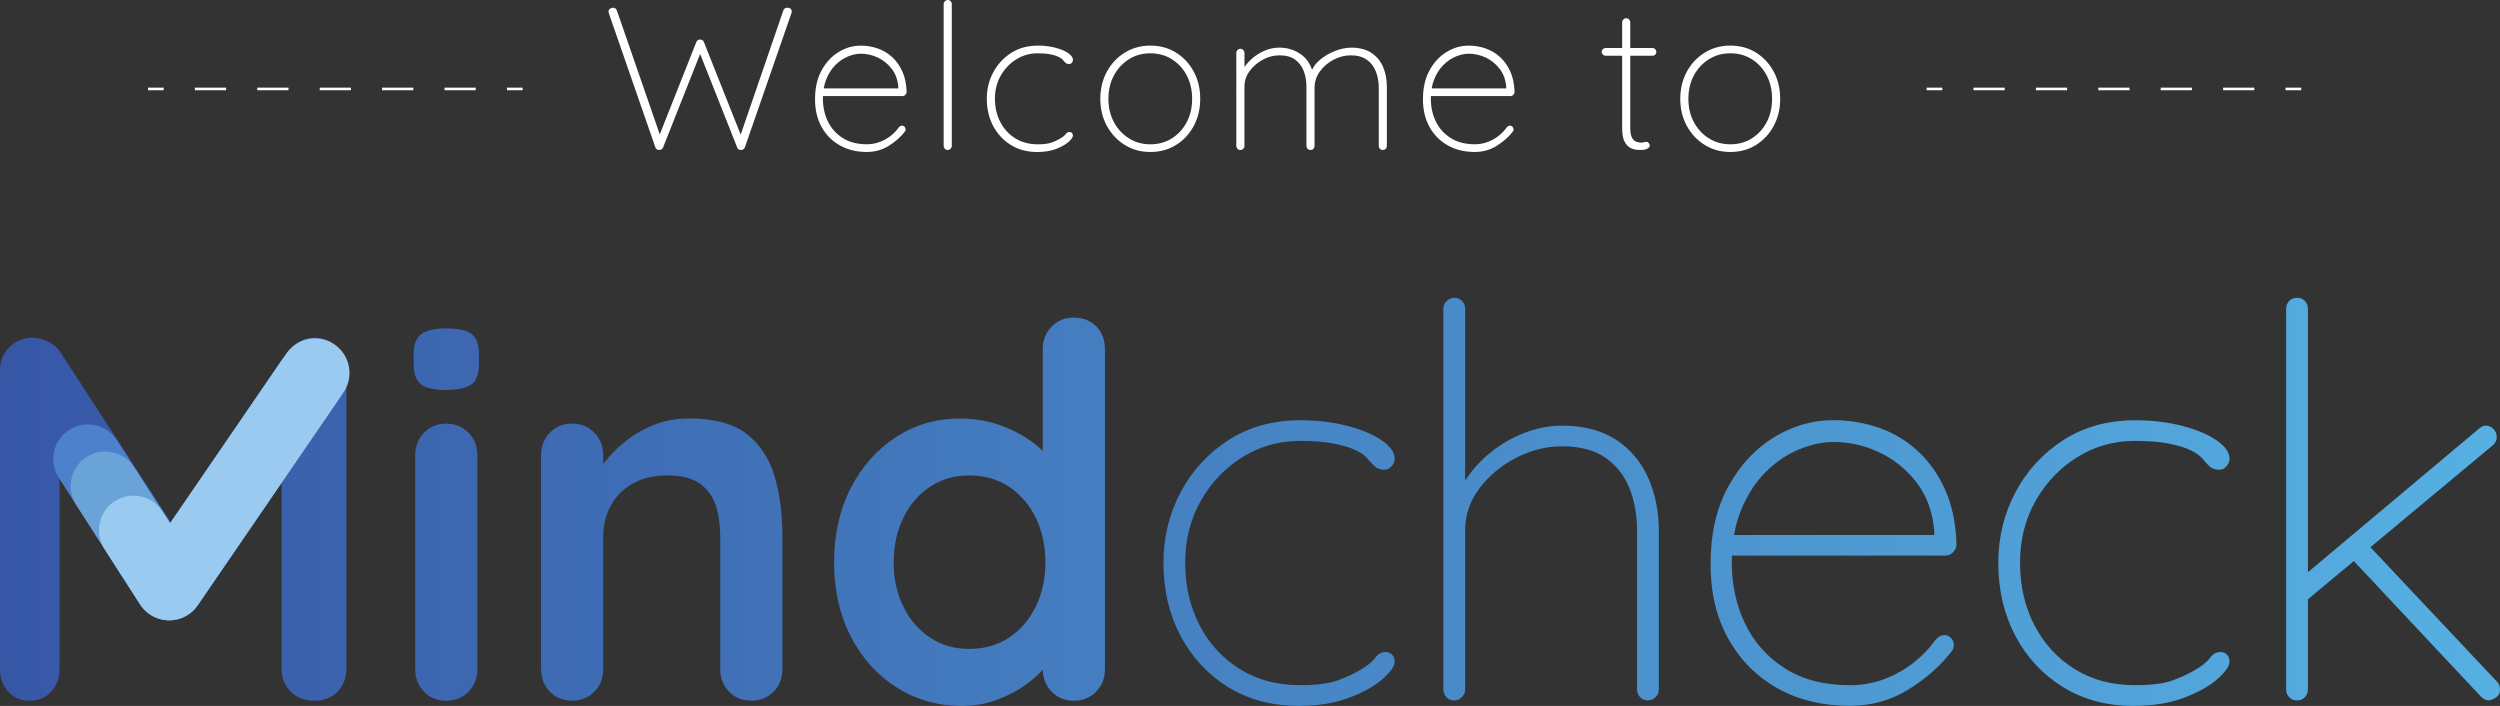 <?xml version="1.0" encoding="UTF-8"?>
<svg id="Capa_1" data-name="Capa 1" xmlns="http://www.w3.org/2000/svg" xmlns:xlink="http://www.w3.org/1999/xlink" viewBox="0 0 957.36 270.33">
  <rect x="0" y="0" width="957.36" height="270.33" fill="#333333" stroke="none"/>
  <defs>
    <style>
      .cls-1, .cls-2, .cls-3, .cls-4, .cls-5 {
        fill: none;
      }

      .cls-1, .cls-5 {
        stroke: #fff;
        stroke-miterlimit: 10;
      }

      .cls-2 {
        stroke: #4e81cc;
      }

      .cls-2, .cls-3, .cls-4 {
        stroke-linecap: round;
        stroke-linejoin: round;
        stroke-width: 26.45px;
      }

      .cls-6 {
        fill: #fff;
      }

      .cls-6, .cls-7 {
        stroke-width: 0px;
      }

      .cls-3 {
        stroke: #9acaef;
      }

      .cls-7 {
        fill: url(#Degradado_sin_nombre_2);
      }

      .cls-4 {
        stroke: #6aa3d8;
      }

      .cls-5 {
        stroke-dasharray: 0 0 11.95 11.95;
      }
    </style>
    <linearGradient id="Degradado_sin_nombre_2" data-name="Degradado sin nombre 2" x1="0" y1="199.17" x2="957.36" y2="199.17" gradientTransform="translate(0 391.35) scale(1 -1)" gradientUnits="userSpaceOnUse">
      <stop offset="0" stop-color="#3757a6"/>
      <stop offset="1" stop-color="#56b0e2"/>
    </linearGradient>
  </defs>
  <path class="cls-7" d="m132.64,141.41v114.82c0,3.44-1.12,6.31-3.37,8.63-2.25,2.31-5.22,3.47-8.92,3.47s-6.71-1.16-9.02-3.47-3.47-5.19-3.47-8.63v-79.82l-32.72,49.88c-1.19,1.46-2.68,2.71-4.46,3.77s-3.6,1.52-5.45,1.39c-1.72.13-3.47-.33-5.25-1.39s-3.27-2.31-4.46-3.77l-32.72-51.73v81.68c0,3.44-1.06,6.31-3.17,8.63-2.12,2.31-4.89,3.47-8.33,3.47s-6.02-1.16-8.13-3.47c-2.12-2.31-3.17-5.19-3.17-8.63v-114.82c0-3.3,1.22-6.15,3.67-8.53,2.44-2.38,5.39-3.57,8.82-3.57,1.85,0,3.8.5,5.85,1.49s3.6,2.28,4.66,3.87l43.17,66.45,44.48-66.45c2.51-3.57,5.75-5.35,9.72-5.35,3.17,0,6.01,1.12,8.53,3.37,2.51,2.25,3.77,5.16,3.77,8.72h-.03Zm47.98-13.48c-1.85-1.45-5.09-2.18-9.72-2.18-4.23,0-7.37.69-9.42,2.08s-3.07,4-3.07,7.83v3.77c0,3.7.92,6.28,2.78,7.73,1.85,1.46,5.02,2.18,9.52,2.18s7.73-.69,9.72-2.08c1.98-1.39,2.97-4,2.97-7.83v-3.77c0-3.7-.93-6.28-2.78-7.73Zm-9.72,34.31c-3.44,0-6.28,1.16-8.53,3.47s-3.37,5.19-3.37,8.63v81.9c0,3.44,1.12,6.31,3.37,8.63,2.25,2.31,5.09,3.47,8.53,3.47s6.28-1.16,8.53-3.47,3.37-5.19,3.37-8.63v-81.9c0-3.44-1.12-6.31-3.37-8.63-2.25-2.31-5.09-3.47-8.53-3.47Zm115.31,4.16c-5.09-4.1-12.53-6.15-22.31-6.15-4.5,0-8.66.69-12.49,2.08-3.84,1.39-7.27,3.21-10.31,5.45-3.04,2.25-5.69,4.66-7.93,7.24-.8.92-1.51,1.81-2.18,2.69v-3.39c0-3.44-1.12-6.31-3.37-8.63-2.25-2.31-5.09-3.47-8.53-3.47s-6.28,1.16-8.53,3.47-3.37,5.19-3.37,8.63v81.9c0,3.44,1.12,6.31,3.37,8.63,2.25,2.31,5.09,3.47,8.53,3.47s6.28-1.16,8.53-3.47,3.37-5.19,3.37-8.63v-50.76c0-4.36.96-8.29,2.88-11.8,1.91-3.5,4.69-6.31,8.33-8.43,3.63-2.11,8.1-3.17,13.39-3.17s9.58,1.06,12.49,3.17c2.91,2.12,4.92,4.93,6.05,8.43,1.12,3.5,1.69,7.44,1.69,11.8v50.76c0,3.44,1.12,6.31,3.37,8.63,2.25,2.31,5.09,3.47,8.53,3.47s6.28-1.16,8.53-3.47,3.37-5.19,3.37-8.63v-50.76c0-8.33-.96-15.89-2.88-22.7s-5.42-12.26-10.51-16.36h-.02Zm133.55-41.44c2.25,2.25,3.37,5.16,3.37,8.73v122.55c0,3.44-1.12,6.31-3.37,8.63-2.25,2.31-5.09,3.47-8.53,3.47s-6.28-1.16-8.53-3.47c-2.2-2.26-3.32-5.07-3.36-8.41-1.62,1.8-3.61,3.58-5.96,5.34-3.17,2.38-6.91,4.4-11.2,6.05-4.3,1.65-8.96,2.48-13.98,2.48-9.12,0-17.38-2.35-24.79-7.04-7.4-4.69-13.25-11.17-17.55-19.43-4.3-8.26-6.45-17.75-6.45-28.46s2.15-20.39,6.45-28.65c4.29-8.26,10.08-14.74,17.35-19.43,7.27-4.69,15.33-7.04,24.19-7.04,5.68,0,10.91.86,15.67,2.58s8.89,3.9,12.39,6.54c1.42,1.07,2.71,2.15,3.87,3.24v-38.93c0-3.44,1.12-6.31,3.37-8.63,2.25-2.31,5.09-3.47,8.53-3.47s6.28,1.12,8.53,3.37v-.02Zm-19.43,90.42c0-6.35-1.22-12.03-3.67-17.05-2.45-5.02-5.85-8.99-10.21-11.9s-9.45-4.36-15.27-4.36-10.71,1.46-15.07,4.36c-4.36,2.91-7.77,6.87-10.21,11.9-2.45,5.03-3.67,10.71-3.67,17.05s1.22,11.83,3.67,16.86c2.44,5.03,5.85,8.99,10.21,11.9,4.36,2.91,9.39,4.36,15.07,4.36s10.91-1.45,15.27-4.36,7.76-6.87,10.21-11.9c2.45-5.02,3.67-10.64,3.67-16.86Zm75.42-40.29c6.67-4.17,14.03-6.25,22.09-6.25,5.14,0,9.48.35,13.02,1.04,3.54.7,6.28,1.53,8.23,2.5,2.08.97,3.61,2.05,4.58,3.23.97,1.18,1.91,2.19,2.81,3.02.9.83,2.12,1.25,3.65,1.25,1.11,0,2.05-.45,2.81-1.35s1.15-1.84,1.15-2.81c0-2.5-1.7-4.9-5.1-7.19-3.41-2.29-7.85-4.13-13.34-5.52-5.49-1.39-11.36-2.08-17.61-2.08-10.56,0-19.76,2.54-27.61,7.6-7.85,5.07-13.96,11.74-18.34,20-4.38,8.27-6.56,17.26-6.56,26.98,0,10.42,2.19,19.76,6.56,28.02,4.38,8.27,10.45,14.79,18.23,19.59,7.78,4.79,16.74,7.19,26.88,7.19,7.5,0,13.99-1.04,19.48-3.13,5.49-2.08,9.76-4.48,12.81-7.19s4.58-4.9,4.58-6.56c0-1.11-.31-2.01-.94-2.71-.63-.69-1.49-1.04-2.6-1.04-1.53,0-2.85.77-3.96,2.29-1.11,1.53-3.13,3.13-6.04,4.79-2.36,1.39-5.18,2.68-8.44,3.85-3.26,1.18-8.02,1.77-14.27,1.77-8.75,0-16.43-2.05-23.02-6.15-6.6-4.1-11.74-9.69-15.42-16.77-3.68-7.08-5.52-15.07-5.52-23.96s1.98-16.63,5.94-23.65c3.96-7.01,9.27-12.61,15.94-16.77h0Zm143.13-6.67c-5.49-3.61-12.4-5.42-20.73-5.42-5,0-10,1.01-15,3.02-5,2.01-9.55,4.79-13.65,8.33-3.35,2.89-6.16,6.14-8.44,9.74v-65.89c0-1.11-.38-2.08-1.15-2.92-.76-.83-1.77-1.25-3.02-1.25-1.11,0-2.08.42-2.92,1.25-.83.83-1.25,1.81-1.25,2.92v145.85c0,1.11.38,2.08,1.15,2.92.76.83,1.77,1.25,3.02,1.25,1.11,0,2.08-.42,2.92-1.25.83-.83,1.25-1.8,1.25-2.92v-60.84c0-5.97,1.84-11.39,5.52-16.25s8.37-8.75,14.06-11.67,11.53-4.38,17.5-4.38c6.94,0,12.5,1.46,16.67,4.38s7.22,6.81,9.17,11.67c1.94,4.86,2.92,10.28,2.92,16.25v60.84c0,1.11.38,2.08,1.15,2.92.76.83,1.77,1.25,3.02,1.25,1.11,0,2.08-.42,2.92-1.25s1.25-1.8,1.25-2.92v-60.84c0-7.36-1.35-14.1-4.06-20.21s-6.81-10.97-12.29-14.59h-.01Zm44.35,44.38c-.03.89-.05,1.79-.05,2.71,0,8.47,1.7,16.25,5.11,23.34,3.4,7.08,8.47,12.78,15.21,17.08,6.74,4.31,15.03,6.46,24.9,6.46,4.72,0,9.17-.8,13.33-2.4,4.17-1.6,7.92-3.72,11.25-6.36s6.04-5.49,8.13-8.54c1.11-1.25,2.29-1.88,3.54-1.88.97,0,1.8.38,2.5,1.15.69.76,1.04,1.63,1.04,2.6s-.28,1.81-.83,2.5c-4.31,5.56-9.83,10.42-16.56,14.59-6.74,4.17-14.2,6.25-22.4,6.25-10.42,0-19.62-2.22-27.61-6.67-7.99-4.44-14.27-10.73-18.86-18.86-4.58-8.13-6.88-17.67-6.88-28.65,0-11.67,2.26-21.6,6.77-29.8,4.51-8.19,10.35-14.48,17.5-18.86,7.15-4.38,14.76-6.56,22.82-6.56,5.83,0,11.53.94,17.08,2.81,5.55,1.88,10.52,4.79,14.9,8.75s7.92,8.89,10.63,14.79c2.71,5.91,4.2,12.95,4.48,21.15,0,1.11-.42,2.12-1.25,3.02-.83.9-1.81,1.35-2.92,1.35h-81.83v.03Zm3.59-17.71c-1.25,3-2.18,6.27-2.78,9.79h76.65v-1.87c-.7-7.36-3.02-13.54-6.98-18.54-3.96-5-8.72-8.78-14.27-11.36-5.56-2.57-11.32-3.85-17.29-3.85-4.17,0-8.54.94-13.13,2.81-4.58,1.87-8.82,4.72-12.71,8.54s-7.05,8.65-9.48,14.48h-.01Zm128.63-20c6.67-4.17,14.03-6.25,22.09-6.25,5.14,0,9.48.35,13.02,1.04,3.54.7,6.28,1.53,8.23,2.5,2.08.97,3.61,2.05,4.58,3.23.97,1.18,1.91,2.19,2.81,3.02.9.83,2.12,1.25,3.65,1.25,1.11,0,2.05-.45,2.81-1.35s1.15-1.84,1.15-2.81c0-2.5-1.7-4.9-5.1-7.19-3.41-2.29-7.85-4.13-13.34-5.52-5.49-1.39-11.36-2.08-17.61-2.08-10.56,0-19.76,2.54-27.61,7.6-7.85,5.07-13.96,11.74-18.34,20-4.38,8.27-6.56,17.26-6.56,26.98,0,10.42,2.19,19.76,6.56,28.02,4.38,8.27,10.45,14.79,18.23,19.59,7.78,4.79,16.74,7.19,26.88,7.19,7.5,0,13.99-1.04,19.48-3.13,5.49-2.08,9.76-4.48,12.81-7.19s4.58-4.9,4.58-6.56c0-1.11-.31-2.01-.94-2.71-.63-.69-1.49-1.04-2.6-1.04-1.53,0-2.85.77-3.96,2.29-1.11,1.53-3.13,3.13-6.04,4.79-2.36,1.39-5.18,2.68-8.44,3.85-3.26,1.18-8.02,1.77-14.27,1.77-8.75,0-16.43-2.05-23.02-6.15-6.6-4.1-11.74-9.69-15.42-16.77s-5.52-15.07-5.52-23.96,1.98-16.63,5.94-23.65c3.96-7.01,9.27-12.61,15.94-16.77h0Zm160.65,85.84l-48.36-51.37,46.9-39.06c.97-.83,1.46-1.88,1.46-3.13s-.42-2.29-1.25-3.13c-.83-.83-1.81-1.25-2.92-1.25-.97,0-1.88.42-2.71,1.25l-65.42,54.89v-100.93c0-1.11-.38-2.08-1.15-2.92-.76-.83-1.77-1.25-3.02-1.25s-2.26.42-3.02,1.25c-.77.83-1.15,1.81-1.15,2.92v145.85c0,1.11.38,2.08,1.15,2.92.76.83,1.77,1.25,3.02,1.25s2.26-.42,3.02-1.25,1.15-1.8,1.15-2.92v-34.55l17.58-14.64,48.68,51.9c.97.97,2.01,1.46,3.13,1.46.55,0,1.39-.34,2.5-1.04,1.11-.69,1.67-1.74,1.67-3.13,0-1.25-.42-2.29-1.25-3.13h-.01Z"/>
  <g>
    <polyline class="cls-2" points="33.62 175.77 64.79 224.31 118.54 145.82"/>
    <polyline class="cls-4" points="40.28 186.15 64.79 224.31 118.54 145.82"/>
    <polyline class="cls-3" points="51.12 203.03 64.79 224.31 120.61 142.8"/>
  </g>
  <g>
    <path class="cls-6" d="m301.55,2.95c.47,0,.85.12,1.16.35.31.23.47.61.47,1.12,0,.21-.05.47-.16.78l-17.77,51.22c-.1.31-.3.56-.58.74-.29.18-.56.27-.81.27-.36,0-.69-.06-.97-.19-.29-.13-.48-.38-.58-.74l-14.51-36.63h.62l-14.51,36.63c-.16.36-.38.61-.66.74-.29.13-.61.19-.97.19-.26,0-.52-.09-.78-.27-.26-.18-.44-.43-.54-.74l-17.77-51.22c-.1-.31-.16-.54-.16-.7,0-.52.19-.9.58-1.16.39-.26.76-.39,1.13-.39.31,0,.61.09.89.27.28.18.48.43.58.74l16.68,48.19-.54.08,14.28-36.08c.1-.31.28-.56.54-.74.26-.18.57-.27.93-.27.31,0,.61.09.89.27.28.18.48.43.58.74l14.43,36.32-.7.08,16.68-48.58c.1-.31.28-.56.54-.74.26-.18.59-.27,1.01-.27Z"/>
    <path class="cls-6" d="m331.97,58.2c-3.88,0-7.31-.83-10.28-2.48-2.98-1.66-5.32-4-7.02-7.02s-2.56-6.58-2.56-10.67c0-4.35.84-8.04,2.52-11.1,1.68-3.05,3.85-5.39,6.52-7.02,2.66-1.63,5.5-2.44,8.5-2.44,2.17,0,4.29.35,6.36,1.05,2.07.7,3.92,1.79,5.55,3.26,1.63,1.47,2.95,3.31,3.96,5.51,1.01,2.2,1.56,4.82,1.67,7.88,0,.41-.16.79-.47,1.13-.31.34-.67.5-1.09.5h-31.66l-.47-2.95h31.27l-.78.7v-1.4c-.26-2.74-1.12-5.04-2.6-6.91-1.47-1.86-3.25-3.27-5.32-4.23-2.07-.96-4.22-1.44-6.44-1.44-1.55,0-3.18.35-4.89,1.05-1.71.7-3.29,1.76-4.73,3.18-1.45,1.42-2.63,3.22-3.53,5.39-.91,2.17-1.36,4.71-1.36,7.6,0,3.16.63,6.05,1.9,8.69,1.27,2.64,3.16,4.76,5.67,6.36,2.51,1.6,5.6,2.41,9.27,2.41,1.76,0,3.41-.3,4.97-.89,1.55-.59,2.95-1.38,4.19-2.37,1.24-.98,2.25-2.04,3.03-3.18.41-.47.85-.7,1.32-.7.36,0,.67.14.93.43.26.28.39.61.39.97s-.1.67-.31.93c-1.6,2.07-3.66,3.88-6.17,5.43-2.51,1.55-5.29,2.33-8.34,2.33Z"/>
    <path class="cls-6" d="m364.48,55.87c0,.42-.16.78-.47,1.09-.31.31-.67.47-1.09.47-.47,0-.84-.16-1.12-.47-.29-.31-.43-.67-.43-1.09V1.55c0-.41.15-.78.47-1.09s.67-.47,1.09-.47c.47,0,.84.15,1.12.47.28.31.43.67.43,1.09v54.32Z"/>
    <path class="cls-6" d="m397.46,17.46c2.33,0,4.51.26,6.56.78,2.04.52,3.7,1.2,4.97,2.06,1.27.85,1.9,1.75,1.9,2.68,0,.36-.14.71-.43,1.05-.29.34-.63.5-1.05.5-.57,0-1.02-.16-1.36-.47-.34-.31-.69-.69-1.05-1.13-.36-.44-.93-.84-1.71-1.2-.73-.36-1.75-.67-3.06-.93-1.32-.26-2.94-.39-4.85-.39-3,0-5.74.78-8.23,2.33-2.48,1.55-4.46,3.64-5.94,6.25-1.47,2.61-2.21,5.55-2.21,8.81s.69,6.29,2.06,8.92c1.37,2.64,3.28,4.72,5.74,6.25,2.46,1.53,5.32,2.29,8.57,2.29,2.33,0,4.1-.22,5.32-.66,1.22-.44,2.26-.92,3.14-1.44,1.09-.62,1.84-1.21,2.25-1.78.41-.57.9-.85,1.47-.85.41,0,.74.13.97.39.23.26.35.6.35,1.01,0,.62-.57,1.44-1.71,2.44-1.14,1.01-2.73,1.9-4.77,2.68-2.04.78-4.46,1.16-7.26,1.16-3.78,0-7.11-.89-10.01-2.68-2.9-1.78-5.16-4.22-6.79-7.29-1.63-3.08-2.44-6.56-2.44-10.44,0-3.62.81-6.97,2.44-10.05,1.63-3.08,3.91-5.56,6.83-7.45,2.92-1.89,6.35-2.83,10.28-2.83Z"/>
    <path class="cls-6" d="m459.62,37.87c0,3.83-.83,7.28-2.48,10.36-1.66,3.08-3.92,5.51-6.79,7.29-2.87,1.79-6.14,2.68-9.82,2.68s-6.88-.89-9.78-2.68c-2.9-1.78-5.19-4.22-6.87-7.29-1.68-3.08-2.52-6.53-2.52-10.36s.84-7.36,2.52-10.44c1.68-3.08,3.97-5.51,6.87-7.29,2.9-1.78,6.16-2.68,9.78-2.68s6.95.89,9.82,2.68c2.87,1.78,5.13,4.22,6.79,7.29,1.66,3.08,2.48,6.56,2.48,10.44Zm-3.1,0c0-3.36-.69-6.35-2.06-8.96-1.37-2.61-3.26-4.68-5.67-6.21-2.41-1.52-5.16-2.29-8.26-2.29s-5.79.76-8.23,2.29c-2.43,1.53-4.35,3.6-5.74,6.21-1.4,2.61-2.1,5.6-2.1,8.96s.7,6.27,2.1,8.89c1.4,2.61,3.31,4.68,5.74,6.21,2.43,1.53,5.17,2.29,8.23,2.29s5.86-.76,8.26-2.29c2.41-1.53,4.29-3.6,5.67-6.21,1.37-2.61,2.06-5.57,2.06-8.89Z"/>
    <path class="cls-6" d="m489.96,18.24c2.9,0,5.55.79,7.95,2.37,2.41,1.58,4.05,4.05,4.93,7.41l-1.01.7.39-1.47c.67-1.71,1.85-3.23,3.53-4.58,1.68-1.34,3.57-2.42,5.67-3.22,2.09-.8,4.12-1.2,6.09-1.2,3.1,0,5.66.67,7.68,2.02,2.02,1.35,3.5,3.14,4.46,5.39s1.44,4.8,1.44,7.64v22.58c0,.42-.14.78-.43,1.09-.29.31-.66.47-1.12.47s-.84-.16-1.12-.47c-.29-.31-.43-.67-.43-1.09v-22.27c0-2.28-.38-4.36-1.12-6.25-.75-1.89-1.91-3.39-3.49-4.5-1.58-1.11-3.63-1.67-6.17-1.67-2.23,0-4.4.56-6.52,1.67-2.12,1.11-3.87,2.61-5.24,4.5-1.37,1.89-2.06,3.97-2.06,6.25v22.27c0,.42-.14.78-.43,1.09-.29.31-.66.47-1.12.47s-.84-.16-1.12-.47c-.29-.31-.43-.67-.43-1.09v-22.66c0-2.22-.35-4.24-1.05-6.05-.7-1.81-1.8-3.26-3.3-4.35s-3.49-1.63-5.97-1.63c-2.17,0-4.28.54-6.32,1.63-2.04,1.09-3.74,2.54-5.08,4.35-1.35,1.81-2.02,3.83-2.02,6.05v22.66c0,.42-.16.78-.47,1.09-.31.31-.67.47-1.09.47-.47,0-.84-.16-1.12-.47-.29-.31-.43-.67-.43-1.09V20.25c0-.41.16-.78.47-1.09.31-.31.67-.47,1.09-.47.47,0,.84.16,1.13.47.28.31.43.67.43,1.09v8.46l-2.33,3.96c0-1.81.44-3.57,1.32-5.28.88-1.71,2.06-3.25,3.53-4.62,1.47-1.37,3.16-2.47,5.04-3.3,1.89-.83,3.84-1.24,5.86-1.24Z"/>
    <path class="cls-6" d="m564.77,58.2c-3.88,0-7.31-.83-10.28-2.48-2.98-1.66-5.32-4-7.02-7.02-1.71-3.03-2.56-6.58-2.56-10.67,0-4.35.84-8.04,2.52-11.1,1.68-3.05,3.85-5.39,6.52-7.02,2.66-1.63,5.5-2.44,8.5-2.44,2.17,0,4.29.35,6.36,1.05,2.07.7,3.92,1.79,5.55,3.26,1.63,1.47,2.95,3.31,3.96,5.51,1.01,2.2,1.56,4.82,1.67,7.88,0,.41-.16.79-.47,1.13-.31.34-.67.5-1.09.5h-31.66l-.46-2.95h31.27l-.78.7v-1.4c-.26-2.74-1.13-5.04-2.6-6.91-1.47-1.86-3.25-3.27-5.32-4.23-2.07-.96-4.22-1.44-6.44-1.44-1.55,0-3.18.35-4.89,1.05-1.71.7-3.29,1.76-4.73,3.18-1.45,1.42-2.63,3.22-3.53,5.39-.91,2.17-1.36,4.71-1.36,7.6,0,3.16.63,6.05,1.9,8.69,1.27,2.64,3.16,4.76,5.67,6.36,2.51,1.6,5.6,2.41,9.27,2.41,1.76,0,3.41-.3,4.97-.89,1.55-.59,2.95-1.38,4.19-2.37,1.24-.98,2.25-2.04,3.03-3.18.41-.47.85-.7,1.32-.7.36,0,.67.14.93.43.26.28.39.61.39.97s-.1.67-.31.93c-1.6,2.07-3.66,3.88-6.17,5.43-2.51,1.55-5.29,2.33-8.34,2.33Z"/>
    <path class="cls-6" d="m614.82,18.39h18c.41,0,.76.16,1.05.47.28.31.43.65.43,1.01,0,.41-.14.76-.43,1.05-.28.29-.63.43-1.05.43h-18c-.36,0-.7-.16-1.01-.47-.31-.31-.47-.65-.47-1.01,0-.41.16-.76.47-1.05.31-.28.65-.43,1.01-.43Zm7.92-11.41c.47,0,.84.16,1.13.47.28.31.43.67.43,1.09v40.43c0,1.71.22,2.96.66,3.76.44.8,1,1.32,1.67,1.55.67.23,1.32.35,1.94.35.36,0,.67-.05.93-.16.26-.1.57-.16.93-.16s.67.14.93.43c.26.29.39.61.39.97,0,.47-.3.87-.89,1.2-.59.34-1.33.5-2.21.5-.31,0-.87-.01-1.67-.04-.8-.03-1.66-.26-2.56-.7-.91-.44-1.67-1.24-2.29-2.41-.62-1.16-.93-2.88-.93-5.16V8.54c0-.41.16-.78.47-1.09.31-.31.67-.47,1.09-.47Z"/>
    <path class="cls-6" d="m681.71,37.87c0,3.83-.83,7.28-2.48,10.36-1.66,3.08-3.92,5.51-6.79,7.29-2.87,1.79-6.14,2.68-9.82,2.68s-6.88-.89-9.78-2.68c-2.9-1.78-5.19-4.22-6.87-7.29-1.68-3.08-2.52-6.53-2.52-10.36s.84-7.36,2.52-10.44c1.68-3.08,3.97-5.51,6.87-7.29,2.9-1.78,6.16-2.68,9.78-2.68s6.95.89,9.82,2.68,5.13,4.22,6.79,7.29c1.66,3.08,2.48,6.56,2.48,10.44Zm-3.1,0c0-3.36-.69-6.35-2.06-8.96-1.37-2.61-3.26-4.68-5.67-6.21-2.41-1.52-5.16-2.29-8.26-2.29s-5.79.76-8.23,2.29c-2.43,1.53-4.35,3.6-5.74,6.21-1.4,2.61-2.09,5.6-2.09,8.96s.7,6.27,2.09,8.89c1.4,2.61,3.31,4.68,5.74,6.21,2.43,1.53,5.17,2.29,8.23,2.29s5.86-.76,8.26-2.29c2.41-1.53,4.29-3.6,5.67-6.21,1.37-2.61,2.06-5.57,2.06-8.89Z"/>
  </g>
  <g>
    <line class="cls-1" x1="200.13" y1="34.06" x2="194.13" y2="34.06"/>
    <line class="cls-5" x1="182.18" y1="34.06" x2="68.65" y2="34.06"/>
    <line class="cls-1" x1="62.68" y1="34.06" x2="56.68" y2="34.06"/>
  </g>
  <g>
    <line class="cls-1" x1="881.23" y1="34.06" x2="875.23" y2="34.06"/>
    <line class="cls-5" x1="863.28" y1="34.06" x2="749.76" y2="34.06"/>
    <line class="cls-1" x1="743.79" y1="34.06" x2="737.79" y2="34.06"/>
  </g>
</svg>